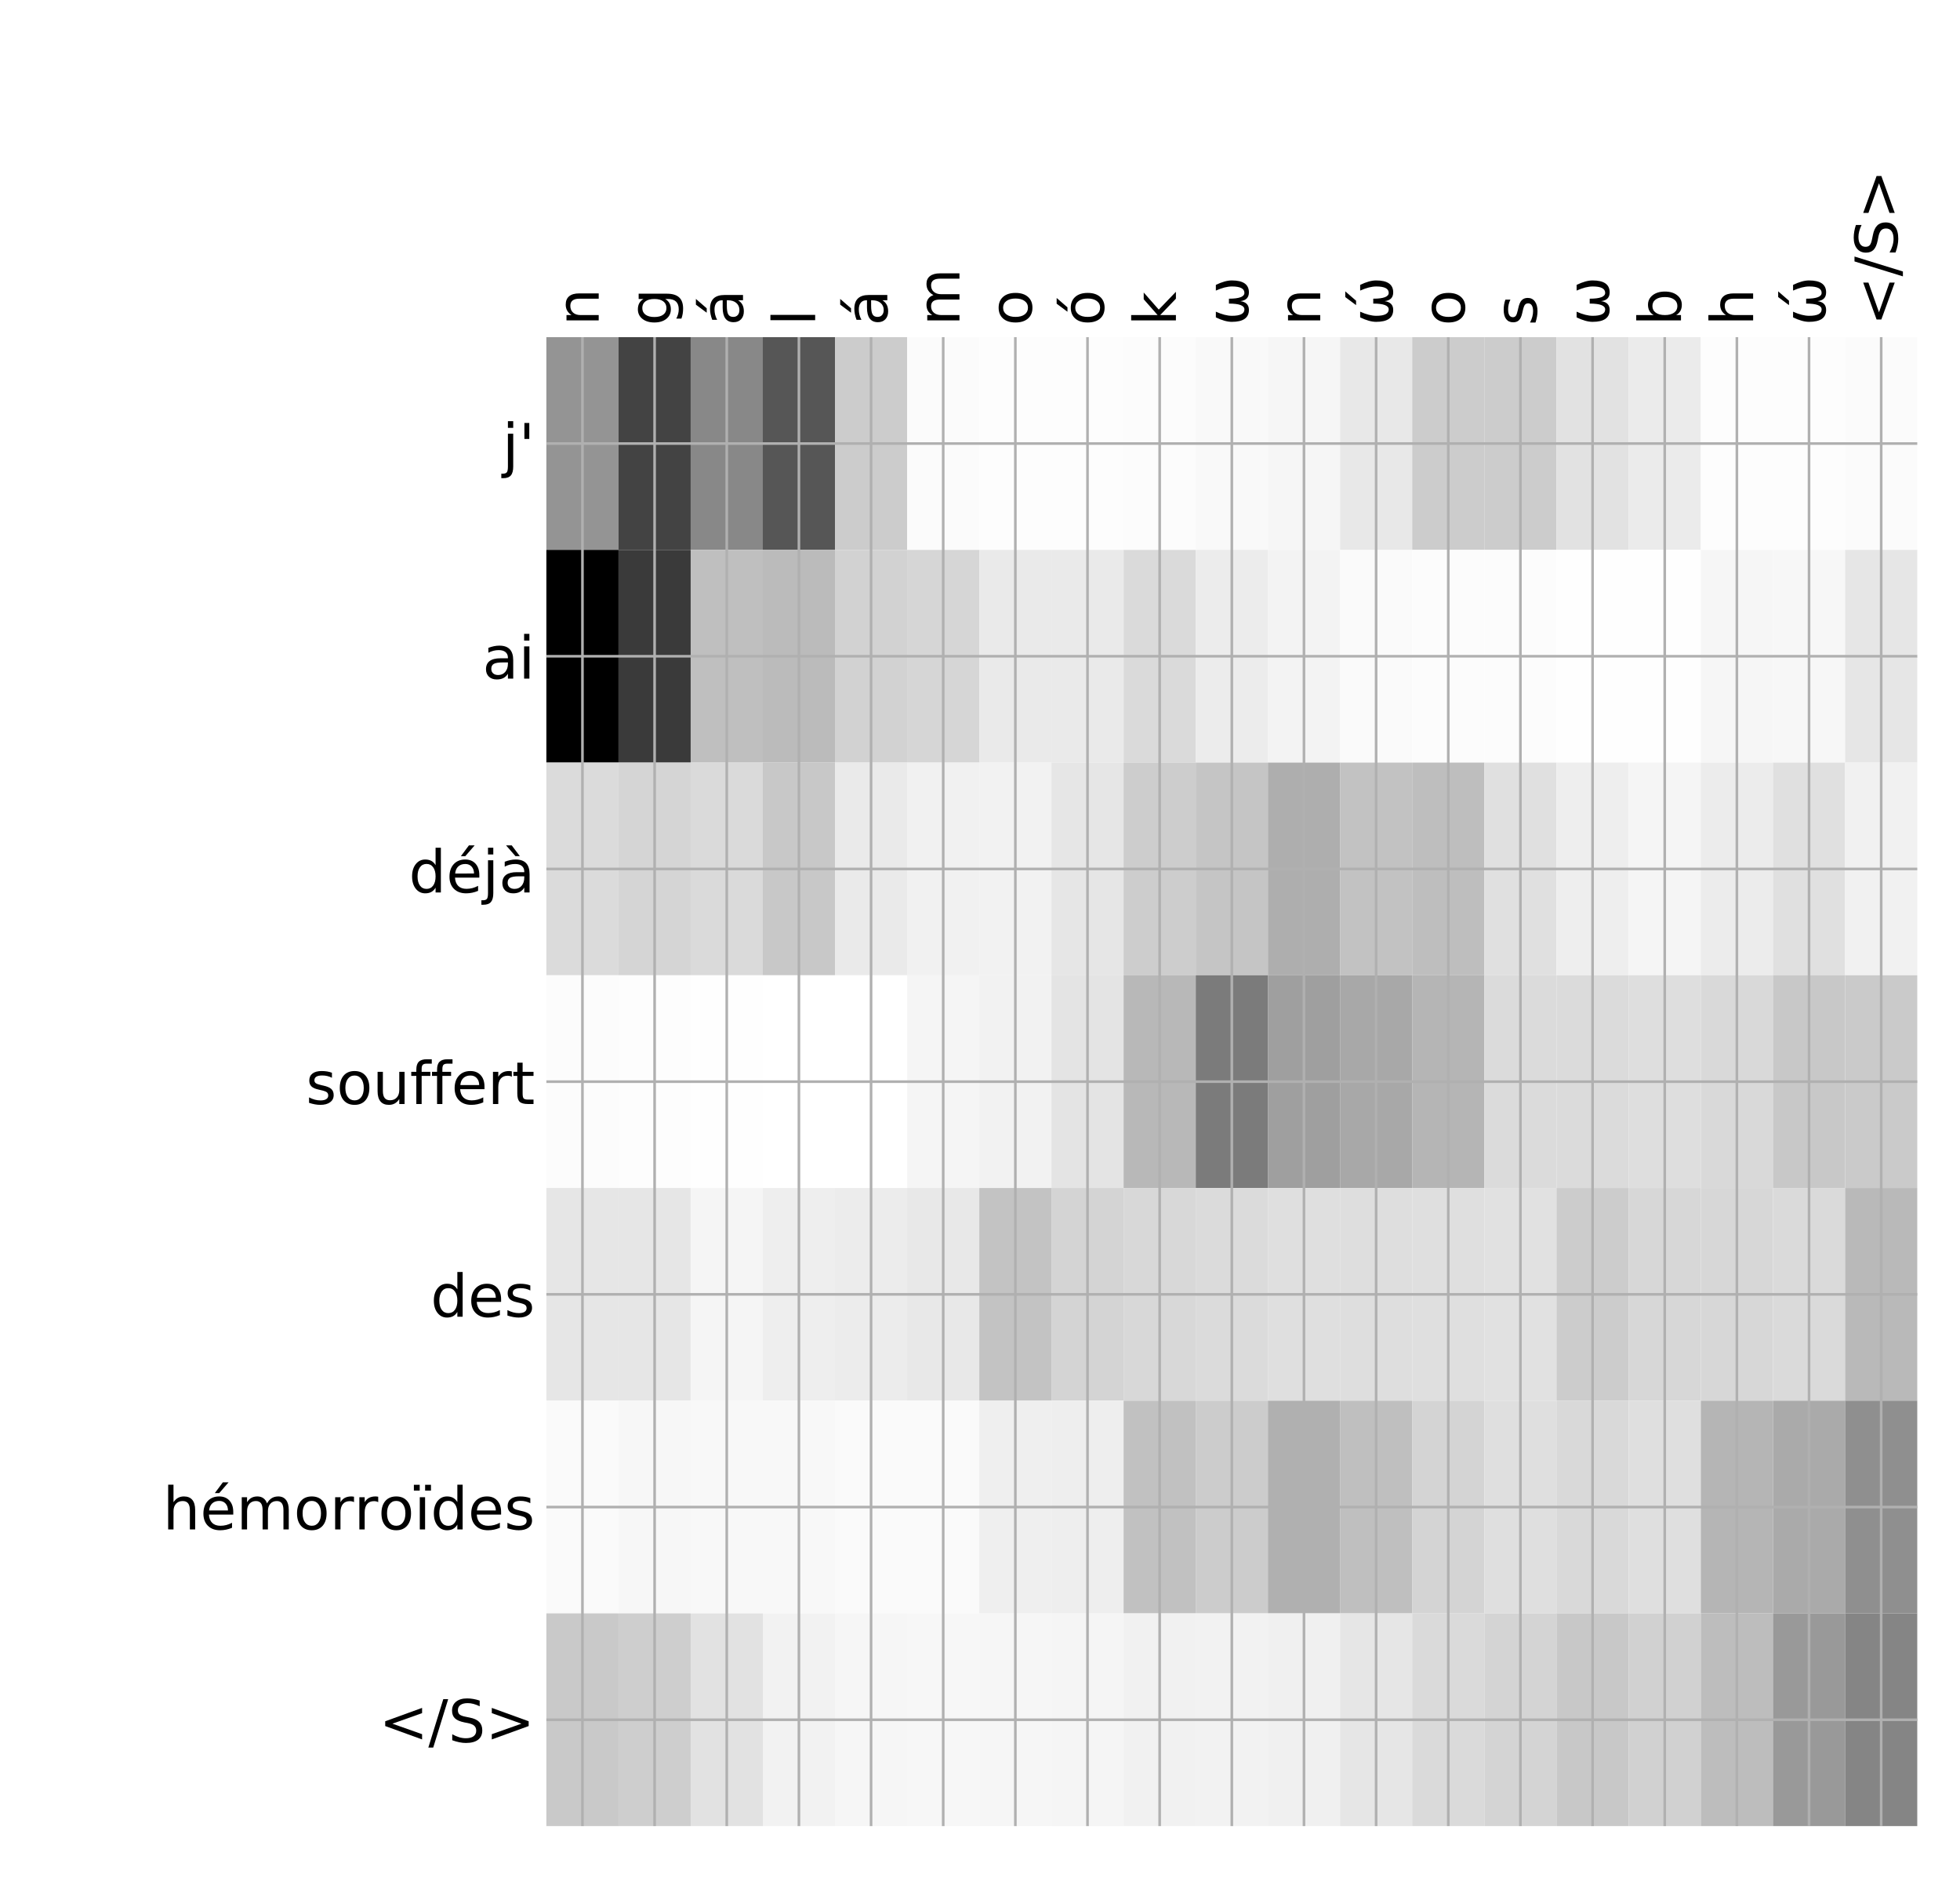 <?xml version="1.0" encoding="utf-8" standalone="no"?>
<!DOCTYPE svg PUBLIC "-//W3C//DTD SVG 1.1//EN"
  "http://www.w3.org/Graphics/SVG/1.1/DTD/svg11.dtd">
<!-- Created with matplotlib (http://matplotlib.org/) -->
<svg height="576pt" version="1.1" viewBox="0 0 599 576" width="599pt" xmlns="http://www.w3.org/2000/svg" xmlns:xlink="http://www.w3.org/1999/xlink">
 <defs>
  <style type="text/css">
*{stroke-linecap:butt;stroke-linejoin:round;}
  </style>
 </defs>
 <g id="figure_1">
  <g id="patch_1">
   <path d="M 0 576 
L 600 576 
L 600 0 
L 0 0 
z
" style="fill:#ffffff;"/>
  </g>
  <g id="axes_1">
   <g id="PolyCollection_1">
    <path clip-path="url(#p756463da92)" d="M 166.979 103.033 
L 166.979 168.029 
L 189.03 168.029 
L 189.03 103.033 
L 166.979 103.033 
z
" style="fill:#949494;"/>
    <path clip-path="url(#p756463da92)" d="M 189.03 103.033 
L 189.03 168.029 
L 211.08 168.029 
L 211.08 103.033 
L 189.03 103.033 
z
" style="fill:#434343;"/>
    <path clip-path="url(#p756463da92)" d="M 211.08 103.033 
L 211.08 168.029 
L 233.13 168.029 
L 233.13 103.033 
L 211.08 103.033 
z
" style="fill:#888888;"/>
    <path clip-path="url(#p756463da92)" d="M 233.13 103.033 
L 233.13 168.029 
L 255.181 168.029 
L 255.181 103.033 
L 233.13 103.033 
z
" style="fill:#565656;"/>
    <path clip-path="url(#p756463da92)" d="M 255.181 103.033 
L 255.181 168.029 
L 277.231 168.029 
L 277.231 103.033 
L 255.181 103.033 
z
" style="fill:#cccccc;"/>
    <path clip-path="url(#p756463da92)" d="M 277.231 103.033 
L 277.231 168.029 
L 299.282 168.029 
L 299.282 103.033 
L 277.231 103.033 
z
" style="fill:#fbfbfb;"/>
    <path clip-path="url(#p756463da92)" d="M 299.282 103.033 
L 299.282 168.029 
L 321.332 168.029 
L 321.332 103.033 
L 299.282 103.033 
z
" style="fill:#fdfdfd;"/>
    <path clip-path="url(#p756463da92)" d="M 321.332 103.033 
L 321.332 168.029 
L 343.383 168.029 
L 343.383 103.033 
L 321.332 103.033 
z
" style="fill:#fdfdfd;"/>
    <path clip-path="url(#p756463da92)" d="M 343.383 103.033 
L 343.383 168.029 
L 365.433 168.029 
L 365.433 103.033 
L 343.383 103.033 
z
" style="fill:#fcfcfc;"/>
    <path clip-path="url(#p756463da92)" d="M 365.433 103.033 
L 365.433 168.029 
L 387.484 168.029 
L 387.484 103.033 
L 365.433 103.033 
z
" style="fill:#f9f9f9;"/>
    <path clip-path="url(#p756463da92)" d="M 387.484 103.033 
L 387.484 168.029 
L 409.534 168.029 
L 409.534 103.033 
L 387.484 103.033 
z
" style="fill:#f6f6f6;"/>
    <path clip-path="url(#p756463da92)" d="M 409.534 103.033 
L 409.534 168.029 
L 431.584 168.029 
L 431.584 103.033 
L 409.534 103.033 
z
" style="fill:#e8e8e8;"/>
    <path clip-path="url(#p756463da92)" d="M 431.584 103.033 
L 431.584 168.029 
L 453.635 168.029 
L 453.635 103.033 
L 431.584 103.033 
z
" style="fill:#cccccc;"/>
    <path clip-path="url(#p756463da92)" d="M 453.635 103.033 
L 453.635 168.029 
L 475.685 168.029 
L 475.685 103.033 
L 453.635 103.033 
z
" style="fill:#cccccc;"/>
    <path clip-path="url(#p756463da92)" d="M 475.685 103.033 
L 475.685 168.029 
L 497.736 168.029 
L 497.736 103.033 
L 475.685 103.033 
z
" style="fill:#e2e2e2;"/>
    <path clip-path="url(#p756463da92)" d="M 497.736 103.033 
L 497.736 168.029 
L 519.786 168.029 
L 519.786 103.033 
L 497.736 103.033 
z
" style="fill:#ebebeb;"/>
    <path clip-path="url(#p756463da92)" d="M 519.786 103.033 
L 519.786 168.029 
L 541.837 168.029 
L 541.837 103.033 
L 519.786 103.033 
z
" style="fill:#fdfdfd;"/>
    <path clip-path="url(#p756463da92)" d="M 541.837 103.033 
L 541.837 168.029 
L 563.887 168.029 
L 563.887 103.033 
L 541.837 103.033 
z
" style="fill:#fdfdfd;"/>
    <path clip-path="url(#p756463da92)" d="M 563.887 103.033 
L 563.887 168.029 
L 585.938 168.029 
L 585.938 103.033 
L 563.887 103.033 
z
" style="fill:#fbfbfb;"/>
    <path clip-path="url(#p756463da92)" d="M 166.979 168.029 
L 166.979 233.024 
L 189.03 233.024 
L 189.03 168.029 
L 166.979 168.029 
z
"/>
    <path clip-path="url(#p756463da92)" d="M 189.03 168.029 
L 189.03 233.024 
L 211.08 233.024 
L 211.08 168.029 
L 189.03 168.029 
z
" style="fill:#3a3a3a;"/>
    <path clip-path="url(#p756463da92)" d="M 211.08 168.029 
L 211.08 233.024 
L 233.13 233.024 
L 233.13 168.029 
L 211.08 168.029 
z
" style="fill:#bfbfbf;"/>
    <path clip-path="url(#p756463da92)" d="M 233.13 168.029 
L 233.13 233.024 
L 255.181 233.024 
L 255.181 168.029 
L 233.13 168.029 
z
" style="fill:#bbbbbb;"/>
    <path clip-path="url(#p756463da92)" d="M 255.181 168.029 
L 255.181 233.024 
L 277.231 233.024 
L 277.231 168.029 
L 255.181 168.029 
z
" style="fill:#d2d2d2;"/>
    <path clip-path="url(#p756463da92)" d="M 277.231 168.029 
L 277.231 233.024 
L 299.282 233.024 
L 299.282 168.029 
L 277.231 168.029 
z
" style="fill:#d6d6d6;"/>
    <path clip-path="url(#p756463da92)" d="M 299.282 168.029 
L 299.282 233.024 
L 321.332 233.024 
L 321.332 168.029 
L 299.282 168.029 
z
" style="fill:#eaeaea;"/>
    <path clip-path="url(#p756463da92)" d="M 321.332 168.029 
L 321.332 233.024 
L 343.383 233.024 
L 343.383 168.029 
L 321.332 168.029 
z
" style="fill:#eaeaea;"/>
    <path clip-path="url(#p756463da92)" d="M 343.383 168.029 
L 343.383 233.024 
L 365.433 233.024 
L 365.433 168.029 
L 343.383 168.029 
z
" style="fill:#dadada;"/>
    <path clip-path="url(#p756463da92)" d="M 365.433 168.029 
L 365.433 233.024 
L 387.484 233.024 
L 387.484 168.029 
L 365.433 168.029 
z
" style="fill:#ececec;"/>
    <path clip-path="url(#p756463da92)" d="M 387.484 168.029 
L 387.484 233.024 
L 409.534 233.024 
L 409.534 168.029 
L 387.484 168.029 
z
" style="fill:#f3f3f3;"/>
    <path clip-path="url(#p756463da92)" d="M 409.534 168.029 
L 409.534 233.024 
L 431.584 233.024 
L 431.584 168.029 
L 409.534 168.029 
z
" style="fill:#fafafa;"/>
    <path clip-path="url(#p756463da92)" d="M 431.584 168.029 
L 431.584 233.024 
L 453.635 233.024 
L 453.635 168.029 
L 431.584 168.029 
z
" style="fill:#fcfcfc;"/>
    <path clip-path="url(#p756463da92)" d="M 453.635 168.029 
L 453.635 233.024 
L 475.685 233.024 
L 475.685 168.029 
L 453.635 168.029 
z
" style="fill:#fcfcfc;"/>
    <path clip-path="url(#p756463da92)" d="M 475.685 168.029 
L 475.685 233.024 
L 497.736 233.024 
L 497.736 168.029 
L 475.685 168.029 
z
" style="fill:#fefefe;"/>
    <path clip-path="url(#p756463da92)" d="M 497.736 168.029 
L 497.736 233.024 
L 519.786 233.024 
L 519.786 168.029 
L 497.736 168.029 
z
" style="fill:#fefefe;"/>
    <path clip-path="url(#p756463da92)" d="M 519.786 168.029 
L 519.786 233.024 
L 541.837 233.024 
L 541.837 168.029 
L 519.786 168.029 
z
" style="fill:#f6f6f6;"/>
    <path clip-path="url(#p756463da92)" d="M 541.837 168.029 
L 541.837 233.024 
L 563.887 233.024 
L 563.887 168.029 
L 541.837 168.029 
z
" style="fill:#f7f7f7;"/>
    <path clip-path="url(#p756463da92)" d="M 563.887 168.029 
L 563.887 233.024 
L 585.938 233.024 
L 585.938 168.029 
L 563.887 168.029 
z
" style="fill:#e6e6e6;"/>
    <path clip-path="url(#p756463da92)" d="M 166.979 233.024 
L 166.979 298.019 
L 189.03 298.019 
L 189.03 233.024 
L 166.979 233.024 
z
" style="fill:#dbdbdb;"/>
    <path clip-path="url(#p756463da92)" d="M 189.03 233.024 
L 189.03 298.019 
L 211.08 298.019 
L 211.08 233.024 
L 189.03 233.024 
z
" style="fill:#d5d5d5;"/>
    <path clip-path="url(#p756463da92)" d="M 211.08 233.024 
L 211.08 298.019 
L 233.13 298.019 
L 233.13 233.024 
L 211.08 233.024 
z
" style="fill:#dadada;"/>
    <path clip-path="url(#p756463da92)" d="M 233.13 233.024 
L 233.13 298.019 
L 255.181 298.019 
L 255.181 233.024 
L 233.13 233.024 
z
" style="fill:#c8c8c8;"/>
    <path clip-path="url(#p756463da92)" d="M 255.181 233.024 
L 255.181 298.019 
L 277.231 298.019 
L 277.231 233.024 
L 255.181 233.024 
z
" style="fill:#eaeaea;"/>
    <path clip-path="url(#p756463da92)" d="M 277.231 233.024 
L 277.231 298.019 
L 299.282 298.019 
L 299.282 233.024 
L 277.231 233.024 
z
" style="fill:#f1f1f1;"/>
    <path clip-path="url(#p756463da92)" d="M 299.282 233.024 
L 299.282 298.019 
L 321.332 298.019 
L 321.332 233.024 
L 299.282 233.024 
z
" style="fill:#f2f2f2;"/>
    <path clip-path="url(#p756463da92)" d="M 321.332 233.024 
L 321.332 298.019 
L 343.383 298.019 
L 343.383 233.024 
L 321.332 233.024 
z
" style="fill:#e6e6e6;"/>
    <path clip-path="url(#p756463da92)" d="M 343.383 233.024 
L 343.383 298.019 
L 365.433 298.019 
L 365.433 233.024 
L 343.383 233.024 
z
" style="fill:#cdcdcd;"/>
    <path clip-path="url(#p756463da92)" d="M 365.433 233.024 
L 365.433 298.019 
L 387.484 298.019 
L 387.484 233.024 
L 365.433 233.024 
z
" style="fill:#c5c5c5;"/>
    <path clip-path="url(#p756463da92)" d="M 387.484 233.024 
L 387.484 298.019 
L 409.534 298.019 
L 409.534 233.024 
L 387.484 233.024 
z
" style="fill:#aeaeae;"/>
    <path clip-path="url(#p756463da92)" d="M 409.534 233.024 
L 409.534 298.019 
L 431.584 298.019 
L 431.584 233.024 
L 409.534 233.024 
z
" style="fill:#c2c2c2;"/>
    <path clip-path="url(#p756463da92)" d="M 431.584 233.024 
L 431.584 298.019 
L 453.635 298.019 
L 453.635 233.024 
L 431.584 233.024 
z
" style="fill:#bebebe;"/>
    <path clip-path="url(#p756463da92)" d="M 453.635 233.024 
L 453.635 298.019 
L 475.685 298.019 
L 475.685 233.024 
L 453.635 233.024 
z
" style="fill:#e0e0e0;"/>
    <path clip-path="url(#p756463da92)" d="M 475.685 233.024 
L 475.685 298.019 
L 497.736 298.019 
L 497.736 233.024 
L 475.685 233.024 
z
" style="fill:#eeeeee;"/>
    <path clip-path="url(#p756463da92)" d="M 497.736 233.024 
L 497.736 298.019 
L 519.786 298.019 
L 519.786 233.024 
L 497.736 233.024 
z
" style="fill:#f5f5f5;"/>
    <path clip-path="url(#p756463da92)" d="M 519.786 233.024 
L 519.786 298.019 
L 541.837 298.019 
L 541.837 233.024 
L 519.786 233.024 
z
" style="fill:#ececec;"/>
    <path clip-path="url(#p756463da92)" d="M 541.837 233.024 
L 541.837 298.019 
L 563.887 298.019 
L 563.887 233.024 
L 541.837 233.024 
z
" style="fill:#e0e0e0;"/>
    <path clip-path="url(#p756463da92)" d="M 563.887 233.024 
L 563.887 298.019 
L 585.938 298.019 
L 585.938 233.024 
L 563.887 233.024 
z
" style="fill:#f1f1f1;"/>
    <path clip-path="url(#p756463da92)" d="M 166.979 298.019 
L 166.979 363.014 
L 189.03 363.014 
L 189.03 298.019 
L 166.979 298.019 
z
" style="fill:#fcfcfc;"/>
    <path clip-path="url(#p756463da92)" d="M 189.03 298.019 
L 189.03 363.014 
L 211.08 363.014 
L 211.08 298.019 
L 189.03 298.019 
z
" style="fill:#fdfdfd;"/>
    <path clip-path="url(#p756463da92)" d="M 211.08 298.019 
L 211.08 363.014 
L 233.13 363.014 
L 233.13 298.019 
L 211.08 298.019 
z
" style="fill:#fefefe;"/>
    <path clip-path="url(#p756463da92)" d="M 233.13 298.019 
L 233.13 363.014 
L 255.181 363.014 
L 255.181 298.019 
L 233.13 298.019 
z
" style="fill:#ffffff;"/>
    <path clip-path="url(#p756463da92)" d="M 255.181 298.019 
L 255.181 363.014 
L 277.231 363.014 
L 277.231 298.019 
L 255.181 298.019 
z
" style="fill:#ffffff;"/>
    <path clip-path="url(#p756463da92)" d="M 277.231 298.019 
L 277.231 363.014 
L 299.282 363.014 
L 299.282 298.019 
L 277.231 298.019 
z
" style="fill:#f5f5f5;"/>
    <path clip-path="url(#p756463da92)" d="M 299.282 298.019 
L 299.282 363.014 
L 321.332 363.014 
L 321.332 298.019 
L 299.282 298.019 
z
" style="fill:#f2f2f2;"/>
    <path clip-path="url(#p756463da92)" d="M 321.332 298.019 
L 321.332 363.014 
L 343.383 363.014 
L 343.383 298.019 
L 321.332 298.019 
z
" style="fill:#e4e4e4;"/>
    <path clip-path="url(#p756463da92)" d="M 343.383 298.019 
L 343.383 363.014 
L 365.433 363.014 
L 365.433 298.019 
L 343.383 298.019 
z
" style="fill:#b8b8b8;"/>
    <path clip-path="url(#p756463da92)" d="M 365.433 298.019 
L 365.433 363.014 
L 387.484 363.014 
L 387.484 298.019 
L 365.433 298.019 
z
" style="fill:#7b7b7b;"/>
    <path clip-path="url(#p756463da92)" d="M 387.484 298.019 
L 387.484 363.014 
L 409.534 363.014 
L 409.534 298.019 
L 387.484 298.019 
z
" style="fill:#9f9f9f;"/>
    <path clip-path="url(#p756463da92)" d="M 409.534 298.019 
L 409.534 363.014 
L 431.584 363.014 
L 431.584 298.019 
L 409.534 298.019 
z
" style="fill:#a8a8a8;"/>
    <path clip-path="url(#p756463da92)" d="M 431.584 298.019 
L 431.584 363.014 
L 453.635 363.014 
L 453.635 298.019 
L 431.584 298.019 
z
" style="fill:#b5b5b5;"/>
    <path clip-path="url(#p756463da92)" d="M 453.635 298.019 
L 453.635 363.014 
L 475.685 363.014 
L 475.685 298.019 
L 453.635 298.019 
z
" style="fill:#dbdbdb;"/>
    <path clip-path="url(#p756463da92)" d="M 475.685 298.019 
L 475.685 363.014 
L 497.736 363.014 
L 497.736 298.019 
L 475.685 298.019 
z
" style="fill:#dbdbdb;"/>
    <path clip-path="url(#p756463da92)" d="M 497.736 298.019 
L 497.736 363.014 
L 519.786 363.014 
L 519.786 298.019 
L 497.736 298.019 
z
" style="fill:#dedede;"/>
    <path clip-path="url(#p756463da92)" d="M 519.786 298.019 
L 519.786 363.014 
L 541.837 363.014 
L 541.837 298.019 
L 519.786 298.019 
z
" style="fill:#d9d9d9;"/>
    <path clip-path="url(#p756463da92)" d="M 541.837 298.019 
L 541.837 363.014 
L 563.887 363.014 
L 563.887 298.019 
L 541.837 298.019 
z
" style="fill:#c8c8c8;"/>
    <path clip-path="url(#p756463da92)" d="M 563.887 298.019 
L 563.887 363.014 
L 585.938 363.014 
L 585.938 298.019 
L 563.887 298.019 
z
" style="fill:#cacaca;"/>
    <path clip-path="url(#p756463da92)" d="M 166.979 363.014 
L 166.979 428.01 
L 189.03 428.01 
L 189.03 363.014 
L 166.979 363.014 
z
" style="fill:#e6e6e6;"/>
    <path clip-path="url(#p756463da92)" d="M 189.03 363.014 
L 189.03 428.01 
L 211.08 428.01 
L 211.08 363.014 
L 189.03 363.014 
z
" style="fill:#e6e6e6;"/>
    <path clip-path="url(#p756463da92)" d="M 211.08 363.014 
L 211.08 428.01 
L 233.13 428.01 
L 233.13 363.014 
L 211.08 363.014 
z
" style="fill:#f5f5f5;"/>
    <path clip-path="url(#p756463da92)" d="M 233.13 363.014 
L 233.13 428.01 
L 255.181 428.01 
L 255.181 363.014 
L 233.13 363.014 
z
" style="fill:#eeeeee;"/>
    <path clip-path="url(#p756463da92)" d="M 255.181 363.014 
L 255.181 428.01 
L 277.231 428.01 
L 277.231 363.014 
L 255.181 363.014 
z
" style="fill:#ececec;"/>
    <path clip-path="url(#p756463da92)" d="M 277.231 363.014 
L 277.231 428.01 
L 299.282 428.01 
L 299.282 363.014 
L 277.231 363.014 
z
" style="fill:#e8e8e8;"/>
    <path clip-path="url(#p756463da92)" d="M 299.282 363.014 
L 299.282 428.01 
L 321.332 428.01 
L 321.332 363.014 
L 299.282 363.014 
z
" style="fill:#c3c3c3;"/>
    <path clip-path="url(#p756463da92)" d="M 321.332 363.014 
L 321.332 428.01 
L 343.383 428.01 
L 343.383 363.014 
L 321.332 363.014 
z
" style="fill:#d4d4d4;"/>
    <path clip-path="url(#p756463da92)" d="M 343.383 363.014 
L 343.383 428.01 
L 365.433 428.01 
L 365.433 363.014 
L 343.383 363.014 
z
" style="fill:#d8d8d8;"/>
    <path clip-path="url(#p756463da92)" d="M 365.433 363.014 
L 365.433 428.01 
L 387.484 428.01 
L 387.484 363.014 
L 365.433 363.014 
z
" style="fill:#dbdbdb;"/>
    <path clip-path="url(#p756463da92)" d="M 387.484 363.014 
L 387.484 428.01 
L 409.534 428.01 
L 409.534 363.014 
L 387.484 363.014 
z
" style="fill:#dfdfdf;"/>
    <path clip-path="url(#p756463da92)" d="M 409.534 363.014 
L 409.534 428.01 
L 431.584 428.01 
L 431.584 363.014 
L 409.534 363.014 
z
" style="fill:#dedede;"/>
    <path clip-path="url(#p756463da92)" d="M 431.584 363.014 
L 431.584 428.01 
L 453.635 428.01 
L 453.635 363.014 
L 431.584 363.014 
z
" style="fill:#dfdfdf;"/>
    <path clip-path="url(#p756463da92)" d="M 453.635 363.014 
L 453.635 428.01 
L 475.685 428.01 
L 475.685 363.014 
L 453.635 363.014 
z
" style="fill:#e1e1e1;"/>
    <path clip-path="url(#p756463da92)" d="M 475.685 363.014 
L 475.685 428.01 
L 497.736 428.01 
L 497.736 363.014 
L 475.685 363.014 
z
" style="fill:#cccccc;"/>
    <path clip-path="url(#p756463da92)" d="M 497.736 363.014 
L 497.736 428.01 
L 519.786 428.01 
L 519.786 363.014 
L 497.736 363.014 
z
" style="fill:#d7d7d7;"/>
    <path clip-path="url(#p756463da92)" d="M 519.786 363.014 
L 519.786 428.01 
L 541.837 428.01 
L 541.837 363.014 
L 519.786 363.014 
z
" style="fill:#d7d7d7;"/>
    <path clip-path="url(#p756463da92)" d="M 541.837 363.014 
L 541.837 428.01 
L 563.887 428.01 
L 563.887 363.014 
L 541.837 363.014 
z
" style="fill:#dadada;"/>
    <path clip-path="url(#p756463da92)" d="M 563.887 363.014 
L 563.887 428.01 
L 585.938 428.01 
L 585.938 363.014 
L 563.887 363.014 
z
" style="fill:#b9b9b9;"/>
    <path clip-path="url(#p756463da92)" d="M 166.979 428.01 
L 166.979 493.005 
L 189.03 493.005 
L 189.03 428.01 
L 166.979 428.01 
z
" style="fill:#fafafa;"/>
    <path clip-path="url(#p756463da92)" d="M 189.03 428.01 
L 189.03 493.005 
L 211.08 493.005 
L 211.08 428.01 
L 189.03 428.01 
z
" style="fill:#f7f7f7;"/>
    <path clip-path="url(#p756463da92)" d="M 211.08 428.01 
L 211.08 493.005 
L 233.13 493.005 
L 233.13 428.01 
L 211.08 428.01 
z
" style="fill:#f8f8f8;"/>
    <path clip-path="url(#p756463da92)" d="M 233.13 428.01 
L 233.13 493.005 
L 255.181 493.005 
L 255.181 428.01 
L 233.13 428.01 
z
" style="fill:#f8f8f8;"/>
    <path clip-path="url(#p756463da92)" d="M 255.181 428.01 
L 255.181 493.005 
L 277.231 493.005 
L 277.231 428.01 
L 255.181 428.01 
z
" style="fill:#fafafa;"/>
    <path clip-path="url(#p756463da92)" d="M 277.231 428.01 
L 277.231 493.005 
L 299.282 493.005 
L 299.282 428.01 
L 277.231 428.01 
z
" style="fill:#fafafa;"/>
    <path clip-path="url(#p756463da92)" d="M 299.282 428.01 
L 299.282 493.005 
L 321.332 493.005 
L 321.332 428.01 
L 299.282 428.01 
z
" style="fill:#efefef;"/>
    <path clip-path="url(#p756463da92)" d="M 321.332 428.01 
L 321.332 493.005 
L 343.383 493.005 
L 343.383 428.01 
L 321.332 428.01 
z
" style="fill:#eeeeee;"/>
    <path clip-path="url(#p756463da92)" d="M 343.383 428.01 
L 343.383 493.005 
L 365.433 493.005 
L 365.433 428.01 
L 343.383 428.01 
z
" style="fill:#c1c1c1;"/>
    <path clip-path="url(#p756463da92)" d="M 365.433 428.01 
L 365.433 493.005 
L 387.484 493.005 
L 387.484 428.01 
L 365.433 428.01 
z
" style="fill:#cccccc;"/>
    <path clip-path="url(#p756463da92)" d="M 387.484 428.01 
L 387.484 493.005 
L 409.534 493.005 
L 409.534 428.01 
L 387.484 428.01 
z
" style="fill:#b0b0b0;"/>
    <path clip-path="url(#p756463da92)" d="M 409.534 428.01 
L 409.534 493.005 
L 431.584 493.005 
L 431.584 428.01 
L 409.534 428.01 
z
" style="fill:#bfbfbf;"/>
    <path clip-path="url(#p756463da92)" d="M 431.584 428.01 
L 431.584 493.005 
L 453.635 493.005 
L 453.635 428.01 
L 431.584 428.01 
z
" style="fill:#d4d4d4;"/>
    <path clip-path="url(#p756463da92)" d="M 453.635 428.01 
L 453.635 493.005 
L 475.685 493.005 
L 475.685 428.01 
L 453.635 428.01 
z
" style="fill:#dfdfdf;"/>
    <path clip-path="url(#p756463da92)" d="M 475.685 428.01 
L 475.685 493.005 
L 497.736 493.005 
L 497.736 428.01 
L 475.685 428.01 
z
" style="fill:#d9d9d9;"/>
    <path clip-path="url(#p756463da92)" d="M 497.736 428.01 
L 497.736 493.005 
L 519.786 493.005 
L 519.786 428.01 
L 497.736 428.01 
z
" style="fill:#dfdfdf;"/>
    <path clip-path="url(#p756463da92)" d="M 519.786 428.01 
L 519.786 493.005 
L 541.837 493.005 
L 541.837 428.01 
L 519.786 428.01 
z
" style="fill:#b5b5b5;"/>
    <path clip-path="url(#p756463da92)" d="M 541.837 428.01 
L 541.837 493.005 
L 563.887 493.005 
L 563.887 428.01 
L 541.837 428.01 
z
" style="fill:#aaaaaa;"/>
    <path clip-path="url(#p756463da92)" d="M 563.887 428.01 
L 563.887 493.005 
L 585.938 493.005 
L 585.938 428.01 
L 563.887 428.01 
z
" style="fill:#8f8f8f;"/>
    <path clip-path="url(#p756463da92)" d="M 166.979 493.005 
L 166.979 558 
L 189.03 558 
L 189.03 493.005 
L 166.979 493.005 
z
" style="fill:#c9c9c9;"/>
    <path clip-path="url(#p756463da92)" d="M 189.03 493.005 
L 189.03 558 
L 211.08 558 
L 211.08 493.005 
L 189.03 493.005 
z
" style="fill:#cecece;"/>
    <path clip-path="url(#p756463da92)" d="M 211.08 493.005 
L 211.08 558 
L 233.13 558 
L 233.13 493.005 
L 211.08 493.005 
z
" style="fill:#e2e2e2;"/>
    <path clip-path="url(#p756463da92)" d="M 233.13 493.005 
L 233.13 558 
L 255.181 558 
L 255.181 493.005 
L 233.13 493.005 
z
" style="fill:#f2f2f2;"/>
    <path clip-path="url(#p756463da92)" d="M 255.181 493.005 
L 255.181 558 
L 277.231 558 
L 277.231 493.005 
L 255.181 493.005 
z
" style="fill:#f6f6f6;"/>
    <path clip-path="url(#p756463da92)" d="M 277.231 493.005 
L 277.231 558 
L 299.282 558 
L 299.282 493.005 
L 277.231 493.005 
z
" style="fill:#f7f7f7;"/>
    <path clip-path="url(#p756463da92)" d="M 299.282 493.005 
L 299.282 558 
L 321.332 558 
L 321.332 493.005 
L 299.282 493.005 
z
" style="fill:#f6f6f6;"/>
    <path clip-path="url(#p756463da92)" d="M 321.332 493.005 
L 321.332 558 
L 343.383 558 
L 343.383 493.005 
L 321.332 493.005 
z
" style="fill:#f5f5f5;"/>
    <path clip-path="url(#p756463da92)" d="M 343.383 493.005 
L 343.383 558 
L 365.433 558 
L 365.433 493.005 
L 343.383 493.005 
z
" style="fill:#f1f1f1;"/>
    <path clip-path="url(#p756463da92)" d="M 365.433 493.005 
L 365.433 558 
L 387.484 558 
L 387.484 493.005 
L 365.433 493.005 
z
" style="fill:#f2f2f2;"/>
    <path clip-path="url(#p756463da92)" d="M 387.484 493.005 
L 387.484 558 
L 409.534 558 
L 409.534 493.005 
L 387.484 493.005 
z
" style="fill:#f0f0f0;"/>
    <path clip-path="url(#p756463da92)" d="M 409.534 493.005 
L 409.534 558 
L 431.584 558 
L 431.584 493.005 
L 409.534 493.005 
z
" style="fill:#e6e6e6;"/>
    <path clip-path="url(#p756463da92)" d="M 431.584 493.005 
L 431.584 558 
L 453.635 558 
L 453.635 493.005 
L 431.584 493.005 
z
" style="fill:#dadada;"/>
    <path clip-path="url(#p756463da92)" d="M 453.635 493.005 
L 453.635 558 
L 475.685 558 
L 475.685 493.005 
L 453.635 493.005 
z
" style="fill:#d4d4d4;"/>
    <path clip-path="url(#p756463da92)" d="M 475.685 493.005 
L 475.685 558 
L 497.736 558 
L 497.736 493.005 
L 475.685 493.005 
z
" style="fill:#c8c8c8;"/>
    <path clip-path="url(#p756463da92)" d="M 497.736 493.005 
L 497.736 558 
L 519.786 558 
L 519.786 493.005 
L 497.736 493.005 
z
" style="fill:#d1d1d1;"/>
    <path clip-path="url(#p756463da92)" d="M 519.786 493.005 
L 519.786 558 
L 541.837 558 
L 541.837 493.005 
L 519.786 493.005 
z
" style="fill:#bdbdbd;"/>
    <path clip-path="url(#p756463da92)" d="M 541.837 493.005 
L 541.837 558 
L 563.887 558 
L 563.887 493.005 
L 541.837 493.005 
z
" style="fill:#999999;"/>
    <path clip-path="url(#p756463da92)" d="M 563.887 493.005 
L 563.887 558 
L 585.938 558 
L 585.938 493.005 
L 563.887 493.005 
z
" style="fill:#858585;"/>
   </g>
   <g id="matplotlib.axis_1">
    <g id="xtick_1">
     <g id="line2d_1">
      <path clip-path="url(#p756463da92)" d="M 178.004 558 
L 178.004 103.033 
" style="fill:none;stroke:#b0b0b0;stroke-linecap:square;stroke-width:0.8;"/>
     </g>
     <g id="line2d_2"/>
     <g id="text_1">
      <!-- n -->
      <defs>
       <path d="M 54.891 33.016 
L 54.891 0 
L 45.906 0 
L 45.906 32.719 
Q 45.906 40.484 42.875 44.328 
Q 39.844 48.188 33.797 48.188 
Q 26.516 48.188 22.312 43.547 
Q 18.109 38.922 18.109 30.906 
L 18.109 0 
L 9.078 0 
L 9.078 54.688 
L 18.109 54.688 
L 18.109 46.188 
Q 21.344 51.125 25.703 53.562 
Q 30.078 56 35.797 56 
Q 45.219 56 50.047 50.172 
Q 54.891 44.344 54.891 33.016 
z
" id="DejaVuSans-6e"/>
      </defs>
      <g transform="translate(182.971 99.533)rotate(-90)scale(0.18 -0.18)">
       <use xlink:href="#DejaVuSans-6e"/>
      </g>
     </g>
    </g>
    <g id="xtick_2">
     <g id="line2d_3">
      <path clip-path="url(#p756463da92)" d="M 200.055 558 
L 200.055 103.033 
" style="fill:none;stroke:#b0b0b0;stroke-linecap:square;stroke-width:0.8;"/>
     </g>
     <g id="line2d_4"/>
     <g id="text_2">
      <!-- g -->
      <defs>
       <path d="M 45.406 27.984 
Q 45.406 37.75 41.375 43.109 
Q 37.359 48.484 30.078 48.484 
Q 22.859 48.484 18.828 43.109 
Q 14.797 37.75 14.797 27.984 
Q 14.797 18.266 18.828 12.891 
Q 22.859 7.516 30.078 7.516 
Q 37.359 7.516 41.375 12.891 
Q 45.406 18.266 45.406 27.984 
z
M 54.391 6.781 
Q 54.391 -7.172 48.188 -13.984 
Q 42 -20.797 29.203 -20.797 
Q 24.469 -20.797 20.266 -20.094 
Q 16.062 -19.391 12.109 -17.922 
L 12.109 -9.188 
Q 16.062 -11.328 19.922 -12.344 
Q 23.781 -13.375 27.781 -13.375 
Q 36.625 -13.375 41.016 -8.766 
Q 45.406 -4.156 45.406 5.172 
L 45.406 9.625 
Q 42.625 4.781 38.281 2.391 
Q 33.938 0 27.875 0 
Q 17.828 0 11.672 7.656 
Q 5.516 15.328 5.516 27.984 
Q 5.516 40.672 11.672 48.328 
Q 17.828 56 27.875 56 
Q 33.938 56 38.281 53.609 
Q 42.625 51.219 45.406 46.391 
L 45.406 54.688 
L 54.391 54.688 
z
" id="DejaVuSans-67"/>
      </defs>
      <g transform="translate(205.022 99.533)rotate(-90)scale(0.18 -0.18)">
       <use xlink:href="#DejaVuSans-67"/>
      </g>
     </g>
    </g>
    <g id="xtick_3">
     <g id="line2d_5">
      <path clip-path="url(#p756463da92)" d="M 222.105 558 
L 222.105 103.033 
" style="fill:none;stroke:#b0b0b0;stroke-linecap:square;stroke-width:0.8;"/>
     </g>
     <g id="line2d_6"/>
     <g id="text_3">
      <!-- á -->
      <defs>
       <path d="M 34.281 27.484 
Q 23.391 27.484 19.188 25 
Q 14.984 22.516 14.984 16.5 
Q 14.984 11.719 18.141 8.906 
Q 21.297 6.109 26.703 6.109 
Q 34.188 6.109 38.703 11.406 
Q 43.219 16.703 43.219 25.484 
L 43.219 27.484 
z
M 52.203 31.203 
L 52.203 0 
L 43.219 0 
L 43.219 8.297 
Q 40.141 3.328 35.547 0.953 
Q 30.953 -1.422 24.312 -1.422 
Q 15.922 -1.422 10.953 3.297 
Q 6 8.016 6 15.922 
Q 6 25.141 12.172 29.828 
Q 18.359 34.516 30.609 34.516 
L 43.219 34.516 
L 43.219 35.406 
Q 43.219 41.609 39.141 45 
Q 35.062 48.391 27.688 48.391 
Q 23 48.391 18.547 47.266 
Q 14.109 46.141 10.016 43.891 
L 10.016 52.203 
Q 14.938 54.109 19.578 55.047 
Q 24.219 56 28.609 56 
Q 40.484 56 46.344 49.844 
Q 52.203 43.703 52.203 31.203 
z
M 35.781 79.984 
L 45.5 79.984 
L 29.594 61.625 
L 22.109 61.625 
z
" id="DejaVuSans-e1"/>
      </defs>
      <g transform="translate(227.072 99.533)rotate(-90)scale(0.18 -0.18)">
       <use xlink:href="#DejaVuSans-e1"/>
      </g>
     </g>
    </g>
    <g id="xtick_4">
     <g id="line2d_7">
      <path clip-path="url(#p756463da92)" d="M 244.156 558 
L 244.156 103.033 
" style="fill:none;stroke:#b0b0b0;stroke-linecap:square;stroke-width:0.8;"/>
     </g>
     <g id="line2d_8"/>
     <g id="text_4">
      <!-- l -->
      <defs>
       <path d="M 9.422 75.984 
L 18.406 75.984 
L 18.406 0 
L 9.422 0 
z
" id="DejaVuSans-6c"/>
      </defs>
      <g transform="translate(249.123 99.533)rotate(-90)scale(0.18 -0.18)">
       <use xlink:href="#DejaVuSans-6c"/>
      </g>
     </g>
    </g>
    <g id="xtick_5">
     <g id="line2d_9">
      <path clip-path="url(#p756463da92)" d="M 266.206 558 
L 266.206 103.033 
" style="fill:none;stroke:#b0b0b0;stroke-linecap:square;stroke-width:0.8;"/>
     </g>
     <g id="line2d_10"/>
     <g id="text_5">
      <!-- á -->
      <g transform="translate(271.173 99.533)rotate(-90)scale(0.18 -0.18)">
       <use xlink:href="#DejaVuSans-e1"/>
      </g>
     </g>
    </g>
    <g id="xtick_6">
     <g id="line2d_11">
      <path clip-path="url(#p756463da92)" d="M 288.257 558 
L 288.257 103.033 
" style="fill:none;stroke:#b0b0b0;stroke-linecap:square;stroke-width:0.8;"/>
     </g>
     <g id="line2d_12"/>
     <g id="text_6">
      <!-- m -->
      <defs>
       <path d="M 52 44.188 
Q 55.375 50.25 60.062 53.125 
Q 64.75 56 71.094 56 
Q 79.641 56 84.281 50.016 
Q 88.922 44.047 88.922 33.016 
L 88.922 0 
L 79.891 0 
L 79.891 32.719 
Q 79.891 40.578 77.094 44.375 
Q 74.312 48.188 68.609 48.188 
Q 61.625 48.188 57.562 43.547 
Q 53.516 38.922 53.516 30.906 
L 53.516 0 
L 44.484 0 
L 44.484 32.719 
Q 44.484 40.625 41.703 44.406 
Q 38.922 48.188 33.109 48.188 
Q 26.219 48.188 22.156 43.531 
Q 18.109 38.875 18.109 30.906 
L 18.109 0 
L 9.078 0 
L 9.078 54.688 
L 18.109 54.688 
L 18.109 46.188 
Q 21.188 51.219 25.484 53.609 
Q 29.781 56 35.688 56 
Q 41.656 56 45.828 52.969 
Q 50 49.953 52 44.188 
z
" id="DejaVuSans-6d"/>
      </defs>
      <g transform="translate(293.223 99.533)rotate(-90)scale(0.18 -0.18)">
       <use xlink:href="#DejaVuSans-6d"/>
      </g>
     </g>
    </g>
    <g id="xtick_7">
     <g id="line2d_13">
      <path clip-path="url(#p756463da92)" d="M 310.307 558 
L 310.307 103.033 
" style="fill:none;stroke:#b0b0b0;stroke-linecap:square;stroke-width:0.8;"/>
     </g>
     <g id="line2d_14"/>
     <g id="text_7">
      <!-- o -->
      <defs>
       <path d="M 30.609 48.391 
Q 23.391 48.391 19.188 42.75 
Q 14.984 37.109 14.984 27.297 
Q 14.984 17.484 19.156 11.844 
Q 23.344 6.203 30.609 6.203 
Q 37.797 6.203 41.984 11.859 
Q 46.188 17.531 46.188 27.297 
Q 46.188 37.016 41.984 42.703 
Q 37.797 48.391 30.609 48.391 
z
M 30.609 56 
Q 42.328 56 49.016 48.375 
Q 55.719 40.766 55.719 27.297 
Q 55.719 13.875 49.016 6.219 
Q 42.328 -1.422 30.609 -1.422 
Q 18.844 -1.422 12.172 6.219 
Q 5.516 13.875 5.516 27.297 
Q 5.516 40.766 12.172 48.375 
Q 18.844 56 30.609 56 
z
" id="DejaVuSans-6f"/>
      </defs>
      <g transform="translate(315.274 99.533)rotate(-90)scale(0.18 -0.18)">
       <use xlink:href="#DejaVuSans-6f"/>
      </g>
     </g>
    </g>
    <g id="xtick_8">
     <g id="line2d_15">
      <path clip-path="url(#p756463da92)" d="M 332.357 558 
L 332.357 103.033 
" style="fill:none;stroke:#b0b0b0;stroke-linecap:square;stroke-width:0.8;"/>
     </g>
     <g id="line2d_16"/>
     <g id="text_8">
      <!-- ó -->
      <defs>
       <path d="M 30.609 48.391 
Q 23.391 48.391 19.188 42.75 
Q 14.984 37.109 14.984 27.297 
Q 14.984 17.484 19.156 11.844 
Q 23.344 6.203 30.609 6.203 
Q 37.797 6.203 41.984 11.859 
Q 46.188 17.531 46.188 27.297 
Q 46.188 37.016 41.984 42.703 
Q 37.797 48.391 30.609 48.391 
z
M 30.609 56 
Q 42.328 56 49.016 48.375 
Q 55.719 40.766 55.719 27.297 
Q 55.719 13.875 49.016 6.219 
Q 42.328 -1.422 30.609 -1.422 
Q 18.844 -1.422 12.172 6.219 
Q 5.516 13.875 5.516 27.297 
Q 5.516 40.766 12.172 48.375 
Q 18.844 56 30.609 56 
z
M 37.406 79.984 
L 47.125 79.984 
L 31.219 61.625 
L 23.734 61.625 
z
" id="DejaVuSans-f3"/>
      </defs>
      <g transform="translate(337.324 99.533)rotate(-90)scale(0.18 -0.18)">
       <use xlink:href="#DejaVuSans-f3"/>
      </g>
     </g>
    </g>
    <g id="xtick_9">
     <g id="line2d_17">
      <path clip-path="url(#p756463da92)" d="M 354.408 558 
L 354.408 103.033 
" style="fill:none;stroke:#b0b0b0;stroke-linecap:square;stroke-width:0.8;"/>
     </g>
     <g id="line2d_18"/>
     <g id="text_9">
      <!-- k -->
      <defs>
       <path d="M 9.078 75.984 
L 18.109 75.984 
L 18.109 31.109 
L 44.922 54.688 
L 56.391 54.688 
L 27.391 29.109 
L 57.625 0 
L 45.906 0 
L 18.109 26.703 
L 18.109 0 
L 9.078 0 
z
" id="DejaVuSans-6b"/>
      </defs>
      <g transform="translate(359.375 99.533)rotate(-90)scale(0.18 -0.18)">
       <use xlink:href="#DejaVuSans-6b"/>
      </g>
     </g>
    </g>
    <g id="xtick_10">
     <g id="line2d_19">
      <path clip-path="url(#p756463da92)" d="M 376.458 558 
L 376.458 103.033 
" style="fill:none;stroke:#b0b0b0;stroke-linecap:square;stroke-width:0.8;"/>
     </g>
     <g id="line2d_20"/>
     <g id="text_10">
      <!-- ω -->
      <defs>
       <path d="M 26.859 -1.422 
Q 6.594 -1.422 6.594 27.594 
Q 6.594 39.062 14.156 54.688 
L 23.828 54.688 
Q 16.844 39.062 16.844 27.344 
Q 16.844 6.203 27.688 6.203 
Q 37.594 6.203 37.594 32.469 
L 45.906 32.469 
Q 45.906 6.203 55.812 6.203 
Q 66.656 6.203 66.656 27.344 
Q 66.656 39.062 59.672 54.688 
L 69.344 54.688 
Q 76.906 39.062 76.906 27.594 
Q 76.906 -1.422 56.641 -1.422 
Q 43.359 -1.422 41.75 13.188 
Q 39.75 -1.422 26.859 -1.422 
z
" id="DejaVuSans-3c9"/>
      </defs>
      <g transform="translate(381.425 99.533)rotate(-90)scale(0.18 -0.18)">
       <use xlink:href="#DejaVuSans-3c9"/>
      </g>
     </g>
    </g>
    <g id="xtick_11">
     <g id="line2d_21">
      <path clip-path="url(#p756463da92)" d="M 398.509 558 
L 398.509 103.033 
" style="fill:none;stroke:#b0b0b0;stroke-linecap:square;stroke-width:0.8;"/>
     </g>
     <g id="line2d_22"/>
     <g id="text_11">
      <!-- n -->
      <g transform="translate(403.476 99.533)rotate(-90)scale(0.18 -0.18)">
       <use xlink:href="#DejaVuSans-6e"/>
      </g>
     </g>
    </g>
    <g id="xtick_12">
     <g id="line2d_23">
      <path clip-path="url(#p756463da92)" d="M 420.559 558 
L 420.559 103.033 
" style="fill:none;stroke:#b0b0b0;stroke-linecap:square;stroke-width:0.8;"/>
     </g>
     <g id="line2d_24"/>
     <g id="text_12">
      <!-- ώ -->
      <defs>
       <path d="M 26.859 -1.422 
Q 6.594 -1.422 6.594 27.594 
Q 6.594 39.062 14.156 54.688 
L 23.828 54.688 
Q 16.844 39.062 16.844 27.344 
Q 16.844 6.203 27.688 6.203 
Q 37.594 6.203 37.594 32.469 
L 45.906 32.469 
Q 45.906 6.203 55.812 6.203 
Q 66.656 6.203 66.656 27.344 
Q 66.656 39.062 59.672 54.688 
L 69.344 54.688 
Q 76.906 39.062 76.906 27.594 
Q 76.906 -1.422 56.641 -1.422 
Q 43.359 -1.422 41.75 13.188 
Q 39.75 -1.422 26.859 -1.422 
z
M 48.656 79.984 
L 58.375 79.984 
L 42.469 61.625 
L 34.984 61.625 
z
" id="DejaVuSans-3ce"/>
      </defs>
      <g transform="translate(425.526 99.533)rotate(-90)scale(0.18 -0.18)">
       <use xlink:href="#DejaVuSans-3ce"/>
      </g>
     </g>
    </g>
    <g id="xtick_13">
     <g id="line2d_25">
      <path clip-path="url(#p756463da92)" d="M 442.61 558 
L 442.61 103.033 
" style="fill:none;stroke:#b0b0b0;stroke-linecap:square;stroke-width:0.8;"/>
     </g>
     <g id="line2d_26"/>
     <g id="text_13">
      <!-- o -->
      <g transform="translate(447.577 99.533)rotate(-90)scale(0.18 -0.18)">
       <use xlink:href="#DejaVuSans-6f"/>
      </g>
     </g>
    </g>
    <g id="xtick_14">
     <g id="line2d_27">
      <path clip-path="url(#p756463da92)" d="M 464.66 558 
L 464.66 103.033 
" style="fill:none;stroke:#b0b0b0;stroke-linecap:square;stroke-width:0.8;"/>
     </g>
     <g id="line2d_28"/>
     <g id="text_14">
      <!-- s -->
      <defs>
       <path d="M 44.281 53.078 
L 44.281 44.578 
Q 40.484 46.531 36.375 47.5 
Q 32.281 48.484 27.875 48.484 
Q 21.188 48.484 17.844 46.438 
Q 14.5 44.391 14.5 40.281 
Q 14.5 37.156 16.891 35.375 
Q 19.281 33.594 26.516 31.984 
L 29.594 31.297 
Q 39.156 29.25 43.188 25.516 
Q 47.219 21.781 47.219 15.094 
Q 47.219 7.469 41.188 3.016 
Q 35.156 -1.422 24.609 -1.422 
Q 20.219 -1.422 15.453 -0.562 
Q 10.688 0.297 5.422 2 
L 5.422 11.281 
Q 10.406 8.688 15.234 7.391 
Q 20.062 6.109 24.812 6.109 
Q 31.156 6.109 34.562 8.281 
Q 37.984 10.453 37.984 14.406 
Q 37.984 18.062 35.516 20.016 
Q 33.062 21.969 24.703 23.781 
L 21.578 24.516 
Q 13.234 26.266 9.516 29.906 
Q 5.812 33.547 5.812 39.891 
Q 5.812 47.609 11.281 51.797 
Q 16.75 56 26.812 56 
Q 31.781 56 36.172 55.266 
Q 40.578 54.547 44.281 53.078 
z
" id="DejaVuSans-73"/>
      </defs>
      <g transform="translate(469.627 99.533)rotate(-90)scale(0.18 -0.18)">
       <use xlink:href="#DejaVuSans-73"/>
      </g>
     </g>
    </g>
    <g id="xtick_15">
     <g id="line2d_29">
      <path clip-path="url(#p756463da92)" d="M 486.711 558 
L 486.711 103.033 
" style="fill:none;stroke:#b0b0b0;stroke-linecap:square;stroke-width:0.8;"/>
     </g>
     <g id="line2d_30"/>
     <g id="text_15">
      <!-- ω -->
      <g transform="translate(491.677 99.533)rotate(-90)scale(0.18 -0.18)">
       <use xlink:href="#DejaVuSans-3c9"/>
      </g>
     </g>
    </g>
    <g id="xtick_16">
     <g id="line2d_31">
      <path clip-path="url(#p756463da92)" d="M 508.761 558 
L 508.761 103.033 
" style="fill:none;stroke:#b0b0b0;stroke-linecap:square;stroke-width:0.8;"/>
     </g>
     <g id="line2d_32"/>
     <g id="text_16">
      <!-- b -->
      <defs>
       <path d="M 48.688 27.297 
Q 48.688 37.203 44.609 42.844 
Q 40.531 48.484 33.406 48.484 
Q 26.266 48.484 22.188 42.844 
Q 18.109 37.203 18.109 27.297 
Q 18.109 17.391 22.188 11.75 
Q 26.266 6.109 33.406 6.109 
Q 40.531 6.109 44.609 11.75 
Q 48.688 17.391 48.688 27.297 
z
M 18.109 46.391 
Q 20.953 51.266 25.266 53.625 
Q 29.594 56 35.594 56 
Q 45.562 56 51.781 48.094 
Q 58.016 40.188 58.016 27.297 
Q 58.016 14.406 51.781 6.484 
Q 45.562 -1.422 35.594 -1.422 
Q 29.594 -1.422 25.266 0.953 
Q 20.953 3.328 18.109 8.203 
L 18.109 0 
L 9.078 0 
L 9.078 75.984 
L 18.109 75.984 
z
" id="DejaVuSans-62"/>
      </defs>
      <g transform="translate(513.728 99.533)rotate(-90)scale(0.18 -0.18)">
       <use xlink:href="#DejaVuSans-62"/>
      </g>
     </g>
    </g>
    <g id="xtick_17">
     <g id="line2d_33">
      <path clip-path="url(#p756463da92)" d="M 530.811 558 
L 530.811 103.033 
" style="fill:none;stroke:#b0b0b0;stroke-linecap:square;stroke-width:0.8;"/>
     </g>
     <g id="line2d_34"/>
     <g id="text_17">
      <!-- h -->
      <defs>
       <path d="M 54.891 33.016 
L 54.891 0 
L 45.906 0 
L 45.906 32.719 
Q 45.906 40.484 42.875 44.328 
Q 39.844 48.188 33.797 48.188 
Q 26.516 48.188 22.312 43.547 
Q 18.109 38.922 18.109 30.906 
L 18.109 0 
L 9.078 0 
L 9.078 75.984 
L 18.109 75.984 
L 18.109 46.188 
Q 21.344 51.125 25.703 53.562 
Q 30.078 56 35.797 56 
Q 45.219 56 50.047 50.172 
Q 54.891 44.344 54.891 33.016 
z
" id="DejaVuSans-68"/>
      </defs>
      <g transform="translate(535.778 99.533)rotate(-90)scale(0.18 -0.18)">
       <use xlink:href="#DejaVuSans-68"/>
      </g>
     </g>
    </g>
    <g id="xtick_18">
     <g id="line2d_35">
      <path clip-path="url(#p756463da92)" d="M 552.862 558 
L 552.862 103.033 
" style="fill:none;stroke:#b0b0b0;stroke-linecap:square;stroke-width:0.8;"/>
     </g>
     <g id="line2d_36"/>
     <g id="text_18">
      <!-- ώ -->
      <g transform="translate(557.829 99.533)rotate(-90)scale(0.18 -0.18)">
       <use xlink:href="#DejaVuSans-3ce"/>
      </g>
     </g>
    </g>
    <g id="xtick_19">
     <g id="line2d_37">
      <path clip-path="url(#p756463da92)" d="M 574.912 558 
L 574.912 103.033 
" style="fill:none;stroke:#b0b0b0;stroke-linecap:square;stroke-width:0.8;"/>
     </g>
     <g id="line2d_38"/>
     <g id="text_19">
      <!-- &lt;/S&gt; -->
      <defs>
       <path d="M 73.188 49.219 
L 22.797 31.297 
L 73.188 13.484 
L 73.188 4.594 
L 10.594 27.297 
L 10.594 35.406 
L 73.188 58.109 
z
" id="DejaVuSans-3c"/>
       <path d="M 25.391 72.906 
L 33.688 72.906 
L 8.297 -9.281 
L 0 -9.281 
z
" id="DejaVuSans-2f"/>
       <path d="M 53.516 70.516 
L 53.516 60.891 
Q 47.906 63.578 42.922 64.891 
Q 37.938 66.219 33.297 66.219 
Q 25.25 66.219 20.875 63.094 
Q 16.5 59.969 16.5 54.203 
Q 16.5 49.359 19.406 46.891 
Q 22.312 44.438 30.422 42.922 
L 36.375 41.703 
Q 47.406 39.594 52.656 34.297 
Q 57.906 29 57.906 20.125 
Q 57.906 9.516 50.797 4.047 
Q 43.703 -1.422 29.984 -1.422 
Q 24.812 -1.422 18.969 -0.25 
Q 13.141 0.922 6.891 3.219 
L 6.891 13.375 
Q 12.891 10.016 18.656 8.297 
Q 24.422 6.594 29.984 6.594 
Q 38.422 6.594 43.016 9.906 
Q 47.609 13.234 47.609 19.391 
Q 47.609 24.75 44.312 27.781 
Q 41.016 30.812 33.5 32.328 
L 27.484 33.5 
Q 16.453 35.688 11.516 40.375 
Q 6.594 45.062 6.594 53.422 
Q 6.594 63.094 13.406 68.656 
Q 20.219 74.219 32.172 74.219 
Q 37.312 74.219 42.625 73.281 
Q 47.953 72.359 53.516 70.516 
z
" id="DejaVuSans-53"/>
       <path d="M 10.594 49.219 
L 10.594 58.109 
L 73.188 35.406 
L 73.188 27.297 
L 10.594 4.594 
L 10.594 13.484 
L 60.891 31.297 
z
" id="DejaVuSans-3e"/>
      </defs>
      <g transform="translate(579.879 99.533)rotate(-90)scale(0.18 -0.18)">
       <use xlink:href="#DejaVuSans-3c"/>
       <use x="83.789" xlink:href="#DejaVuSans-2f"/>
       <use x="117.48" xlink:href="#DejaVuSans-53"/>
       <use x="180.957" xlink:href="#DejaVuSans-3e"/>
      </g>
     </g>
    </g>
   </g>
   <g id="matplotlib.axis_2">
    <g id="ytick_1">
     <g id="line2d_39">
      <path clip-path="url(#p756463da92)" d="M 166.979 135.531 
L 585.938 135.531 
" style="fill:none;stroke:#b0b0b0;stroke-linecap:square;stroke-width:0.8;"/>
     </g>
     <g id="line2d_40"/>
     <g id="text_20">
      <!-- j' -->
      <defs>
       <path d="M 9.422 54.688 
L 18.406 54.688 
L 18.406 -0.984 
Q 18.406 -11.422 14.422 -16.109 
Q 10.453 -20.797 1.609 -20.797 
L -1.812 -20.797 
L -1.812 -13.188 
L 0.594 -13.188 
Q 5.719 -13.188 7.562 -10.812 
Q 9.422 -8.453 9.422 -0.984 
z
M 9.422 75.984 
L 18.406 75.984 
L 18.406 64.594 
L 9.422 64.594 
z
" id="DejaVuSans-6a"/>
       <path d="M 17.922 72.906 
L 17.922 45.797 
L 9.625 45.797 
L 9.625 72.906 
z
" id="DejaVuSans-27"/>
      </defs>
      <g transform="translate(153.531 142.37)scale(0.18 -0.18)">
       <use xlink:href="#DejaVuSans-6a"/>
       <use x="27.783" xlink:href="#DejaVuSans-27"/>
      </g>
     </g>
    </g>
    <g id="ytick_2">
     <g id="line2d_41">
      <path clip-path="url(#p756463da92)" d="M 166.979 200.526 
L 585.938 200.526 
" style="fill:none;stroke:#b0b0b0;stroke-linecap:square;stroke-width:0.8;"/>
     </g>
     <g id="line2d_42"/>
     <g id="text_21">
      <!-- ai -->
      <defs>
       <path d="M 34.281 27.484 
Q 23.391 27.484 19.188 25 
Q 14.984 22.516 14.984 16.5 
Q 14.984 11.719 18.141 8.906 
Q 21.297 6.109 26.703 6.109 
Q 34.188 6.109 38.703 11.406 
Q 43.219 16.703 43.219 25.484 
L 43.219 27.484 
z
M 52.203 31.203 
L 52.203 0 
L 43.219 0 
L 43.219 8.297 
Q 40.141 3.328 35.547 0.953 
Q 30.953 -1.422 24.312 -1.422 
Q 15.922 -1.422 10.953 3.297 
Q 6 8.016 6 15.922 
Q 6 25.141 12.172 29.828 
Q 18.359 34.516 30.609 34.516 
L 43.219 34.516 
L 43.219 35.406 
Q 43.219 41.609 39.141 45 
Q 35.062 48.391 27.688 48.391 
Q 23 48.391 18.547 47.266 
Q 14.109 46.141 10.016 43.891 
L 10.016 52.203 
Q 14.938 54.109 19.578 55.047 
Q 24.219 56 28.609 56 
Q 40.484 56 46.344 49.844 
Q 52.203 43.703 52.203 31.203 
z
" id="DejaVuSans-61"/>
       <path d="M 9.422 54.688 
L 18.406 54.688 
L 18.406 0 
L 9.422 0 
z
M 9.422 75.984 
L 18.406 75.984 
L 18.406 64.594 
L 9.422 64.594 
z
" id="DejaVuSans-69"/>
      </defs>
      <g transform="translate(147.448 207.365)scale(0.18 -0.18)">
       <use xlink:href="#DejaVuSans-61"/>
       <use x="61.279" xlink:href="#DejaVuSans-69"/>
      </g>
     </g>
    </g>
    <g id="ytick_3">
     <g id="line2d_43">
      <path clip-path="url(#p756463da92)" d="M 166.979 265.521 
L 585.938 265.521 
" style="fill:none;stroke:#b0b0b0;stroke-linecap:square;stroke-width:0.8;"/>
     </g>
     <g id="line2d_44"/>
     <g id="text_22">
      <!-- déjà -->
      <defs>
       <path d="M 45.406 46.391 
L 45.406 75.984 
L 54.391 75.984 
L 54.391 0 
L 45.406 0 
L 45.406 8.203 
Q 42.578 3.328 38.25 0.953 
Q 33.938 -1.422 27.875 -1.422 
Q 17.969 -1.422 11.734 6.484 
Q 5.516 14.406 5.516 27.297 
Q 5.516 40.188 11.734 48.094 
Q 17.969 56 27.875 56 
Q 33.938 56 38.25 53.625 
Q 42.578 51.266 45.406 46.391 
z
M 14.797 27.297 
Q 14.797 17.391 18.875 11.75 
Q 22.953 6.109 30.078 6.109 
Q 37.203 6.109 41.297 11.75 
Q 45.406 17.391 45.406 27.297 
Q 45.406 37.203 41.297 42.844 
Q 37.203 48.484 30.078 48.484 
Q 22.953 48.484 18.875 42.844 
Q 14.797 37.203 14.797 27.297 
z
" id="DejaVuSans-64"/>
       <path d="M 56.203 29.594 
L 56.203 25.203 
L 14.891 25.203 
Q 15.484 15.922 20.484 11.062 
Q 25.484 6.203 34.422 6.203 
Q 39.594 6.203 44.453 7.469 
Q 49.312 8.734 54.109 11.281 
L 54.109 2.781 
Q 49.266 0.734 44.188 -0.344 
Q 39.109 -1.422 33.891 -1.422 
Q 20.797 -1.422 13.156 6.188 
Q 5.516 13.812 5.516 26.812 
Q 5.516 40.234 12.766 48.109 
Q 20.016 56 32.328 56 
Q 43.359 56 49.781 48.891 
Q 56.203 41.797 56.203 29.594 
z
M 47.219 32.234 
Q 47.125 39.594 43.094 43.984 
Q 39.062 48.391 32.422 48.391 
Q 24.906 48.391 20.391 44.141 
Q 15.875 39.891 15.188 32.172 
z
M 38.531 79.984 
L 48.25 79.984 
L 32.344 61.625 
L 24.859 61.625 
z
" id="DejaVuSans-e9"/>
       <path d="M 34.281 27.484 
Q 23.391 27.484 19.188 25 
Q 14.984 22.516 14.984 16.5 
Q 14.984 11.719 18.141 8.906 
Q 21.297 6.109 26.703 6.109 
Q 34.188 6.109 38.703 11.406 
Q 43.219 16.703 43.219 25.484 
L 43.219 27.484 
z
M 52.203 31.203 
L 52.203 0 
L 43.219 0 
L 43.219 8.297 
Q 40.141 3.328 35.547 0.953 
Q 30.953 -1.422 24.312 -1.422 
Q 15.922 -1.422 10.953 3.297 
Q 6 8.016 6 15.922 
Q 6 25.141 12.172 29.828 
Q 18.359 34.516 30.609 34.516 
L 43.219 34.516 
L 43.219 35.406 
Q 43.219 41.609 39.141 45 
Q 35.062 48.391 27.688 48.391 
Q 23 48.391 18.547 47.266 
Q 14.109 46.141 10.016 43.891 
L 10.016 52.203 
Q 14.938 54.109 19.578 55.047 
Q 24.219 56 28.609 56 
Q 40.484 56 46.344 49.844 
Q 52.203 43.703 52.203 31.203 
z
M 21.922 79.984 
L 35.688 61.719 
L 28.219 61.719 
L 12.297 79.984 
z
" id="DejaVuSans-e0"/>
      </defs>
      <g transform="translate(124.945 272.72)scale(0.18 -0.18)">
       <use xlink:href="#DejaVuSans-64"/>
       <use x="63.477" xlink:href="#DejaVuSans-e9"/>
       <use x="125" xlink:href="#DejaVuSans-6a"/>
       <use x="152.783" xlink:href="#DejaVuSans-e0"/>
      </g>
     </g>
    </g>
    <g id="ytick_4">
     <g id="line2d_45">
      <path clip-path="url(#p756463da92)" d="M 166.979 330.517 
L 585.938 330.517 
" style="fill:none;stroke:#b0b0b0;stroke-linecap:square;stroke-width:0.8;"/>
     </g>
     <g id="line2d_46"/>
     <g id="text_23">
      <!-- souffert -->
      <defs>
       <path d="M 8.5 21.578 
L 8.5 54.688 
L 17.484 54.688 
L 17.484 21.922 
Q 17.484 14.156 20.5 10.266 
Q 23.531 6.391 29.594 6.391 
Q 36.859 6.391 41.078 11.031 
Q 45.312 15.672 45.312 23.688 
L 45.312 54.688 
L 54.297 54.688 
L 54.297 0 
L 45.312 0 
L 45.312 8.406 
Q 42.047 3.422 37.719 1 
Q 33.406 -1.422 27.688 -1.422 
Q 18.266 -1.422 13.375 4.438 
Q 8.5 10.297 8.5 21.578 
z
M 31.109 56 
z
" id="DejaVuSans-75"/>
       <path d="M 37.109 75.984 
L 37.109 68.5 
L 28.516 68.5 
Q 23.688 68.5 21.797 66.547 
Q 19.922 64.594 19.922 59.516 
L 19.922 54.688 
L 34.719 54.688 
L 34.719 47.703 
L 19.922 47.703 
L 19.922 0 
L 10.891 0 
L 10.891 47.703 
L 2.297 47.703 
L 2.297 54.688 
L 10.891 54.688 
L 10.891 58.5 
Q 10.891 67.625 15.141 71.797 
Q 19.391 75.984 28.609 75.984 
z
" id="DejaVuSans-66"/>
       <path d="M 56.203 29.594 
L 56.203 25.203 
L 14.891 25.203 
Q 15.484 15.922 20.484 11.062 
Q 25.484 6.203 34.422 6.203 
Q 39.594 6.203 44.453 7.469 
Q 49.312 8.734 54.109 11.281 
L 54.109 2.781 
Q 49.266 0.734 44.188 -0.344 
Q 39.109 -1.422 33.891 -1.422 
Q 20.797 -1.422 13.156 6.188 
Q 5.516 13.812 5.516 26.812 
Q 5.516 40.234 12.766 48.109 
Q 20.016 56 32.328 56 
Q 43.359 56 49.781 48.891 
Q 56.203 41.797 56.203 29.594 
z
M 47.219 32.234 
Q 47.125 39.594 43.094 43.984 
Q 39.062 48.391 32.422 48.391 
Q 24.906 48.391 20.391 44.141 
Q 15.875 39.891 15.188 32.172 
z
" id="DejaVuSans-65"/>
       <path d="M 41.109 46.297 
Q 39.594 47.172 37.812 47.578 
Q 36.031 48 33.891 48 
Q 26.266 48 22.188 43.047 
Q 18.109 38.094 18.109 28.812 
L 18.109 0 
L 9.078 0 
L 9.078 54.688 
L 18.109 54.688 
L 18.109 46.188 
Q 20.953 51.172 25.484 53.578 
Q 30.031 56 36.531 56 
Q 37.453 56 38.578 55.875 
Q 39.703 55.766 41.062 55.516 
z
" id="DejaVuSans-72"/>
       <path d="M 18.312 70.219 
L 18.312 54.688 
L 36.812 54.688 
L 36.812 47.703 
L 18.312 47.703 
L 18.312 18.016 
Q 18.312 11.328 20.141 9.422 
Q 21.969 7.516 27.594 7.516 
L 36.812 7.516 
L 36.812 0 
L 27.594 0 
Q 17.188 0 13.234 3.875 
Q 9.281 7.766 9.281 18.016 
L 9.281 47.703 
L 2.688 47.703 
L 2.688 54.688 
L 9.281 54.688 
L 9.281 70.219 
z
" id="DejaVuSans-74"/>
      </defs>
      <g transform="translate(93.476 337.355)scale(0.18 -0.18)">
       <use xlink:href="#DejaVuSans-73"/>
       <use x="52.1" xlink:href="#DejaVuSans-6f"/>
       <use x="113.281" xlink:href="#DejaVuSans-75"/>
       <use x="176.66" xlink:href="#DejaVuSans-66"/>
       <use x="211.865" xlink:href="#DejaVuSans-66"/>
       <use x="247.07" xlink:href="#DejaVuSans-65"/>
       <use x="308.594" xlink:href="#DejaVuSans-72"/>
       <use x="349.707" xlink:href="#DejaVuSans-74"/>
      </g>
     </g>
    </g>
    <g id="ytick_5">
     <g id="line2d_47">
      <path clip-path="url(#p756463da92)" d="M 166.979 395.512 
L 585.938 395.512 
" style="fill:none;stroke:#b0b0b0;stroke-linecap:square;stroke-width:0.8;"/>
     </g>
     <g id="line2d_48"/>
     <g id="text_24">
      <!-- des -->
      <g transform="translate(131.599 402.35)scale(0.18 -0.18)">
       <use xlink:href="#DejaVuSans-64"/>
       <use x="63.477" xlink:href="#DejaVuSans-65"/>
       <use x="125" xlink:href="#DejaVuSans-73"/>
      </g>
     </g>
    </g>
    <g id="ytick_6">
     <g id="line2d_49">
      <path clip-path="url(#p756463da92)" d="M 166.979 460.507 
L 585.938 460.507 
" style="fill:none;stroke:#b0b0b0;stroke-linecap:square;stroke-width:0.8;"/>
     </g>
     <g id="line2d_50"/>
     <g id="text_25">
      <!-- hémorroïdes -->
      <defs>
       <path d="M 9.422 54.688 
L 18.406 54.688 
L 18.406 0 
L 9.422 0 
z
M 13.922 56 
z
M 18.469 75.781 
L 28.375 75.781 
L 28.375 65.922 
L 18.469 65.922 
z
M -0.625 75.781 
L 9.281 75.781 
L 9.281 65.922 
L -0.625 65.922 
z
" id="DejaVuSans-ef"/>
      </defs>
      <g transform="translate(49.764 467.346)scale(0.18 -0.18)">
       <use xlink:href="#DejaVuSans-68"/>
       <use x="63.379" xlink:href="#DejaVuSans-e9"/>
       <use x="124.902" xlink:href="#DejaVuSans-6d"/>
       <use x="222.314" xlink:href="#DejaVuSans-6f"/>
       <use x="283.496" xlink:href="#DejaVuSans-72"/>
       <use x="324.594" xlink:href="#DejaVuSans-72"/>
       <use x="365.676" xlink:href="#DejaVuSans-6f"/>
       <use x="426.857" xlink:href="#DejaVuSans-ef"/>
       <use x="454.641" xlink:href="#DejaVuSans-64"/>
       <use x="518.117" xlink:href="#DejaVuSans-65"/>
       <use x="579.641" xlink:href="#DejaVuSans-73"/>
      </g>
     </g>
    </g>
    <g id="ytick_7">
     <g id="line2d_51">
      <path clip-path="url(#p756463da92)" d="M 166.979 525.502 
L 585.938 525.502 
" style="fill:none;stroke:#b0b0b0;stroke-linecap:square;stroke-width:0.8;"/>
     </g>
     <g id="line2d_52"/>
     <g id="text_26">
      <!-- &lt;/S&gt; -->
      <g transform="translate(115.821 532.341)scale(0.18 -0.18)">
       <use xlink:href="#DejaVuSans-3c"/>
       <use x="83.789" xlink:href="#DejaVuSans-2f"/>
       <use x="117.48" xlink:href="#DejaVuSans-53"/>
       <use x="180.957" xlink:href="#DejaVuSans-3e"/>
      </g>
     </g>
    </g>
   </g>
  </g>
 </g>
 <defs>
  <clipPath id="p756463da92">
   <rect height="454.967" width="418.958" x="166.979" y="103.033"/>
  </clipPath>
 </defs>
</svg>
